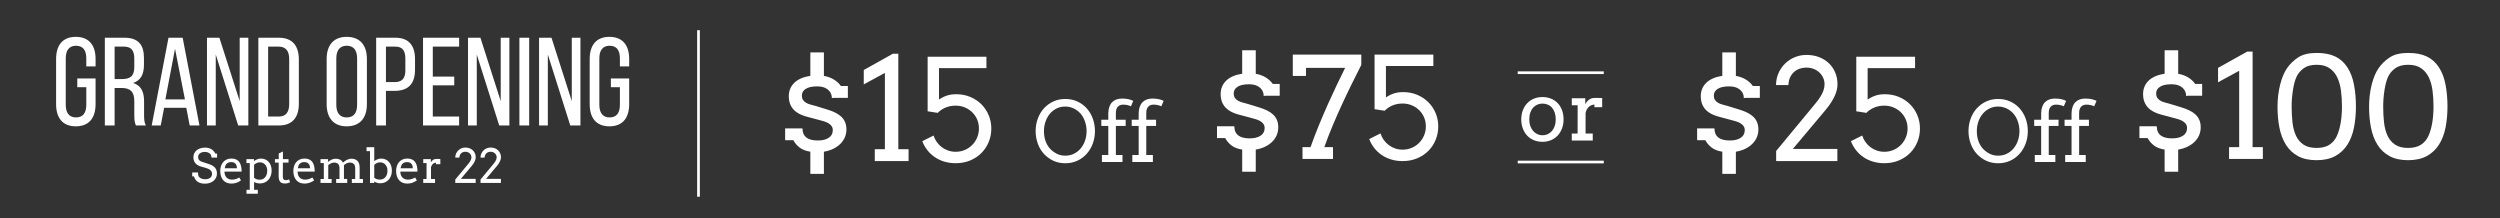 <?xml version="1.0" encoding="utf-8"?>
<!-- Generator: Adobe Illustrator 16.0.0, SVG Export Plug-In . SVG Version: 6.00 Build 0)  -->
<!DOCTYPE svg PUBLIC "-//W3C//DTD SVG 1.1//EN" "http://www.w3.org/Graphics/SVG/1.1/DTD/svg11.dtd">
<svg version="1.1" id="Layer_1" xmlns="http://www.w3.org/2000/svg" xmlns:xlink="http://www.w3.org/1999/xlink" x="0px" y="0px"
	 width="927.677px" height="80.976px" viewBox="0 0 927.677 80.976" enable-background="new 0 0 927.677 80.976"
	 xml:space="preserve">
<rect x="0" y="0" width="927.677" height="80.976" fill="#333333" stroke="none"/>
<g>
	<path fill="#FFFFFF" d="M35.466,21.857v2.79h-3.442V21.67c0-2.929-1.163-4.696-3.813-4.696c-2.604,0-3.814,1.768-3.814,4.696
		v17.208c0,2.93,1.209,4.697,3.814,4.697c2.65,0,3.813-1.767,3.813-4.697v-6.511h-3.349v-3.256h6.791v9.581
		c0,4.929-2.326,8.185-7.348,8.185c-4.977,0-7.302-3.256-7.302-8.185V21.857c0-4.93,2.326-8.185,7.302-8.185
		C33.141,13.672,35.466,16.927,35.466,21.857z"/>
	<path fill="#FFFFFF" d="M46.161,13.998c5.116,0,7.255,2.604,7.255,7.441v2.651c0,3.581-1.255,5.813-4.047,6.696
		c2.977,0.883,4.093,3.302,4.093,6.79v5.068c0,1.441,0.046,2.791,0.651,3.908h-3.674c-0.418-0.931-0.604-1.768-0.604-3.953v-5.116
		c0-3.674-1.721-4.837-4.744-4.837h-2.559v13.907h-3.627V13.998H46.161z M45.229,29.345c2.884,0,4.605-0.93,4.605-4.465v-3.115
		c0-2.93-1.07-4.465-3.767-4.465h-3.535v12.045H45.229z"/>
	<path fill="#FFFFFF" d="M60.902,39.995l-1.256,6.558h-3.349l6.232-32.555h5.255l6.232,32.555h-3.628l-1.255-6.558H60.902z
		 M61.366,36.879h7.256L64.947,18.09L61.366,36.879z"/>
	<path fill="#FFFFFF" d="M80.06,46.553h-3.255V13.998h4.604l7.534,23.532V13.998h3.209v32.555h-3.767L80.06,20.23V46.553z"/>
	<path fill="#FFFFFF" d="M103.498,13.998c5.069,0,7.395,3.069,7.395,8.092v16.417c0,4.976-2.325,8.046-7.395,8.046h-7.627V13.998
		H103.498z M103.452,43.25c2.603,0,3.86-1.628,3.86-4.604V21.903c0-2.977-1.257-4.604-3.906-4.604h-3.908V43.25H103.452z"/>
	<path fill="#FFFFFF" d="M121.213,21.857c0-4.976,2.465-8.185,7.441-8.185c5.023,0,7.488,3.208,7.488,8.185v16.835
		c0,4.929-2.465,8.185-7.488,8.185c-4.976,0-7.441-3.256-7.441-8.185V21.857z M124.794,38.878c0,2.977,1.256,4.697,3.86,4.697
		c2.651,0,3.86-1.721,3.86-4.697V21.67c0-2.929-1.209-4.696-3.86-4.696c-2.604,0-3.86,1.768-3.86,4.696V38.878z"/>
	<path fill="#FFFFFF" d="M146.697,13.998c5.115,0,7.302,3.022,7.302,7.952v3.907c0,5.163-2.418,7.86-7.581,7.86h-3.209v12.836
		h-3.627V13.998H146.697z M146.418,30.461c2.697,0,4-1.255,4-4.372v-4.325c0-2.977-1.07-4.465-3.721-4.465h-3.488v13.162H146.418z"
		/>
	<path fill="#FFFFFF" d="M168.553,28.415v3.255H160.6V43.25h9.767v3.303h-13.394V13.998h13.394v3.301H160.6v11.115H168.553z"/>
	<path fill="#FFFFFF" d="M176.922,46.553h-3.256V13.998h4.604l7.534,23.532V13.998h3.208v32.555h-3.767l-8.324-26.323V46.553z"/>
	<path fill="#FFFFFF" d="M196.361,13.998v32.555h-3.627V13.998H196.361z"/>
	<path fill="#FFFFFF" d="M203.289,46.553h-3.255V13.998h4.605l7.533,23.532V13.998h3.209v32.555h-3.768l-8.325-26.323V46.553z"/>
	<path fill="#FFFFFF" d="M233.47,21.857v2.79h-3.442V21.67c0-2.929-1.162-4.696-3.813-4.696c-2.604,0-3.814,1.768-3.814,4.696
		v17.208c0,2.93,1.209,4.697,3.814,4.697c2.651,0,3.813-1.767,3.813-4.697v-6.511h-3.348v-3.256h6.79v9.581
		c0,4.929-2.326,8.185-7.348,8.185c-4.977,0-7.301-3.256-7.301-8.185V21.857c0-4.93,2.325-8.185,7.301-8.185
		C231.144,13.672,233.47,16.927,233.47,21.857z"/>
</g>
<g>
	<path fill="#FFFFFF" d="M78.2,57.351c-0.181-0.25-0.382-0.441-0.6-0.575c-0.219-0.132-0.46-0.234-0.721-0.308
		c-0.261-0.068-0.522-0.105-0.783-0.105c-0.432,0-0.808,0.05-1.132,0.149c-0.323,0.1-0.592,0.233-0.804,0.403
		c-0.213,0.171-0.375,0.371-0.482,0.599c-0.108,0.227-0.161,0.465-0.161,0.714c0,0.375,0.066,0.676,0.201,0.907
		c0.132,0.229,0.301,0.414,0.505,0.552c0.204,0.141,0.431,0.251,0.677,0.328c0.248,0.082,0.484,0.161,0.711,0.238l1.72,0.564
		c0.517,0.164,0.973,0.351,1.366,0.561c0.396,0.211,0.725,0.458,0.993,0.744c0.265,0.288,0.469,0.618,0.608,0.991
		c0.14,0.375,0.21,0.812,0.21,1.305c0,0.533-0.11,1.028-0.33,1.481c-0.217,0.454-0.522,0.849-0.916,1.185
		c-0.39,0.335-0.857,0.596-1.4,0.787c-0.541,0.189-1.135,0.283-1.782,0.283c-0.666,0-1.234-0.073-1.703-0.226
		c-0.473-0.148-0.869-0.351-1.188-0.603c-0.321-0.253-0.579-0.541-0.772-0.865c-0.193-0.323-0.342-0.656-0.45-0.997H71.32V64h2.146
		c0,0.632,0.066,1.076,0.201,1.337c0.132,0.262,0.318,0.479,0.557,0.65c0.238,0.176,0.522,0.306,0.851,0.393
		c0.33,0.089,0.692,0.133,1.09,0.133c0.385,0,0.734-0.045,1.044-0.137c0.309-0.09,0.574-0.223,0.791-0.395
		c0.219-0.175,0.386-0.385,0.503-0.631c0.116-0.248,0.174-0.526,0.174-0.84c0-0.345-0.072-0.64-0.217-0.88
		c-0.144-0.243-0.332-0.448-0.558-0.619c-0.227-0.17-0.475-0.309-0.744-0.416c-0.271-0.107-0.53-0.2-0.779-0.28l-1.864-0.529
		c-0.409-0.123-0.784-0.282-1.121-0.478c-0.338-0.19-0.628-0.428-0.869-0.706c-0.242-0.277-0.428-0.603-0.558-0.974
		c-0.131-0.373-0.197-0.802-0.197-1.291c0-0.493,0.097-0.955,0.292-1.389c0.191-0.43,0.477-0.809,0.851-1.132
		c0.375-0.323,0.833-0.576,1.374-0.762c0.543-0.185,1.162-0.277,1.862-0.277c0.458,0,0.884,0.056,1.271,0.162
		c0.39,0.108,0.742,0.261,1.056,0.456c0.316,0.196,0.594,0.431,0.834,0.707c0.242,0.274,0.444,0.577,0.609,0.906h0.637v1.465h-2.085
		C78.473,57.975,78.382,57.6,78.2,57.351z"/>
	<path fill="#FFFFFF" d="M83.292,63.669c0,0.249,0.02,0.479,0.055,0.685c0.038,0.208,0.089,0.404,0.157,0.593
		c0.21,0.567,0.547,0.995,1.011,1.28c0.461,0.287,0.986,0.429,1.57,0.429c0.459,0,0.906-0.062,1.341-0.19
		c0.434-0.126,0.889-0.327,1.366-0.599l0.638,1.081c-0.579,0.397-1.16,0.693-1.745,0.887c-0.584,0.19-1.192,0.287-1.822,0.287
		c-0.595,0-1.148-0.1-1.656-0.297c-0.509-0.198-0.946-0.494-1.311-0.887c-0.367-0.391-0.652-0.88-0.86-1.464
		c-0.207-0.584-0.311-1.266-0.311-2.043c0-0.631,0.087-1.225,0.265-1.785c0.174-0.558,0.437-1.046,0.787-1.464
		c0.349-0.417,0.782-0.748,1.298-0.991c0.517-0.244,1.119-0.367,1.806-0.367c0.664,0,1.218,0.102,1.665,0.302
		c0.444,0.203,0.808,0.469,1.09,0.801c0.28,0.334,0.494,0.711,0.637,1.137c0.146,0.427,0.247,0.859,0.303,1.303
		c0.029,0.217,0.048,0.435,0.055,0.655c0.01,0.222,0.013,0.438,0.013,0.648H83.292z M85.771,60.15c-0.371,0-0.692,0.054-0.966,0.159
		c-0.276,0.104-0.511,0.256-0.703,0.45c-0.195,0.196-0.348,0.438-0.465,0.72c-0.115,0.285-0.203,0.604-0.26,0.953h4.574
		c-0.025-0.327-0.076-0.632-0.159-0.91c-0.082-0.277-0.208-0.52-0.378-0.724c-0.17-0.206-0.39-0.362-0.654-0.478
		C86.49,60.209,86.161,60.15,85.771,60.15z"/>
	<path fill="#FFFFFF" d="M91.449,59.054h2.808v0.732c0.375-0.29,0.783-0.521,1.227-0.691c0.442-0.17,0.9-0.253,1.372-0.253
		c0.579,0,1.109,0.107,1.591,0.321c0.482,0.218,0.898,0.52,1.249,0.912c0.348,0.393,0.619,0.861,0.813,1.41
		c0.191,0.547,0.288,1.152,0.288,1.817c0,0.711-0.108,1.357-0.322,1.941c-0.217,0.585-0.516,1.084-0.898,1.503
		c-0.384,0.416-0.838,0.742-1.368,0.974c-0.526,0.233-1.105,0.352-1.737,0.352c-0.448,0-0.845-0.048-1.196-0.144
		c-0.348-0.091-0.683-0.213-0.999-0.36v2.854h1.378v1.464h-4.189v-1.464h1.21v-9.904h-1.226V59.054z M96.437,60.238
		c-0.409,0-0.8,0.081-1.179,0.246c-0.377,0.164-0.706,0.392-0.982,0.682v4.775c0.186,0.194,0.455,0.367,0.804,0.52
		c0.349,0.153,0.784,0.229,1.308,0.229c0.361,0,0.711-0.07,1.046-0.212c0.335-0.143,0.63-0.354,0.886-0.634
		c0.255-0.282,0.459-0.628,0.613-1.043c0.153-0.415,0.229-0.895,0.229-1.44c0-0.499-0.072-0.942-0.215-1.328
		c-0.146-0.385-0.341-0.711-0.588-0.978c-0.247-0.268-0.536-0.472-0.865-0.609C97.164,60.306,96.812,60.238,96.437,60.238z"/>
	<path fill="#FFFFFF" d="M104.988,59.054h2.07v1.286h-2.087l-0.024,5.09c0,0.349,0.038,0.628,0.117,0.845
		c0.08,0.216,0.208,0.365,0.384,0.446c0.176,0.083,0.375,0.124,0.596,0.124c0.239,0,0.449-0.022,0.63-0.063
		c0.181-0.044,0.38-0.115,0.596-0.217l0.367,1.063c-0.272,0.144-0.56,0.255-0.861,0.336c-0.301,0.083-0.656,0.123-1.065,0.123
		c-0.386,0-0.721-0.045-1.009-0.141c-0.285-0.093-0.527-0.249-0.722-0.473c-0.197-0.219-0.342-0.516-0.439-0.89
		c-0.097-0.371-0.146-0.835-0.146-1.393l0.026-4.852h-1.404v-1.286h1.421v-2.112l1.55-0.731V59.054z"/>
	<path fill="#FFFFFF" d="M110.42,63.669c0,0.249,0.019,0.479,0.055,0.685c0.038,0.208,0.088,0.404,0.157,0.593
		c0.21,0.567,0.547,0.995,1.01,1.28c0.462,0.287,0.986,0.429,1.57,0.429c0.46,0,0.907-0.062,1.342-0.19
		c0.433-0.126,0.889-0.327,1.366-0.599l0.638,1.081c-0.579,0.397-1.16,0.693-1.745,0.887c-0.584,0.19-1.192,0.287-1.822,0.287
		c-0.596,0-1.148-0.1-1.656-0.297c-0.509-0.198-0.946-0.494-1.311-0.887c-0.367-0.391-0.653-0.88-0.861-1.464
		c-0.207-0.584-0.311-1.266-0.311-2.043c0-0.631,0.087-1.225,0.265-1.785c0.174-0.558,0.437-1.046,0.787-1.464
		c0.348-0.417,0.782-0.748,1.298-0.991c0.517-0.244,1.118-0.367,1.805-0.367c0.664,0,1.219,0.102,1.665,0.302
		c0.445,0.203,0.808,0.469,1.09,0.801c0.28,0.334,0.494,0.711,0.638,1.137c0.146,0.427,0.246,0.859,0.303,1.303
		c0.028,0.217,0.048,0.435,0.055,0.655c0.009,0.222,0.014,0.438,0.014,0.648H110.42z M112.899,60.15
		c-0.371,0-0.692,0.054-0.967,0.159c-0.276,0.104-0.511,0.256-0.702,0.45c-0.195,0.196-0.348,0.438-0.465,0.72
		c-0.115,0.285-0.203,0.604-0.259,0.953h4.573c-0.024-0.327-0.075-0.632-0.159-0.91c-0.081-0.277-0.208-0.52-0.378-0.724
		c-0.17-0.206-0.39-0.362-0.655-0.478C113.618,60.209,113.289,60.15,112.899,60.15z"/>
	<path fill="#FFFFFF" d="M118.928,59.054h2.81v1.029h0.018c0.192-0.163,0.396-0.318,0.609-0.464
		c0.212-0.145,0.435-0.271,0.668-0.379c0.232-0.107,0.474-0.192,0.728-0.254c0.252-0.064,0.515-0.096,0.787-0.096
		c0.636,0,1.185,0.119,1.643,0.354c0.461,0.237,0.815,0.604,1.065,1.104c0.215-0.193,0.442-0.379,0.681-0.559
		c0.238-0.178,0.486-0.333,0.745-0.463c0.258-0.131,0.528-0.234,0.812-0.313c0.284-0.08,0.579-0.122,0.886-0.122
		c0.477,0,0.907,0.066,1.287,0.197c0.38,0.13,0.704,0.329,0.97,0.595c0.267,0.268,0.469,0.609,0.61,1.026
		c0.138,0.418,0.208,0.91,0.208,1.479v4.223h1.226v1.465h-4.121V66.41h1.244v-4.026c0-0.676-0.17-1.188-0.511-1.539
		c-0.341-0.347-0.833-0.523-1.472-0.523c-0.382,0-0.771,0.093-1.167,0.271c-0.397,0.185-0.738,0.414-1.022,0.692v5.125h1.217v1.465
		h-4.112V66.41h1.243v-4.026c0-0.676-0.172-1.188-0.515-1.539c-0.344-0.347-0.836-0.523-1.478-0.523
		c-0.369,0-0.74,0.089-1.114,0.266c-0.375,0.175-0.731,0.395-1.065,0.654v5.169h1.243v1.465h-4.121V66.41h1.226v-5.893h-1.226
		V59.054z"/>
	<path fill="#FFFFFF" d="M136.014,54.626h2.861v5.16c0.375-0.29,0.783-0.521,1.227-0.691c0.442-0.17,0.9-0.253,1.372-0.253
		c0.579,0,1.109,0.107,1.591,0.321c0.482,0.218,0.898,0.52,1.249,0.912c0.348,0.393,0.619,0.861,0.813,1.41
		c0.191,0.547,0.288,1.152,0.288,1.817c0,0.711-0.108,1.352-0.322,1.929c-0.217,0.575-0.516,1.07-0.898,1.485
		c-0.384,0.415-0.838,0.734-1.368,0.958c-0.526,0.225-1.105,0.336-1.737,0.336c-0.437,0-0.846-0.064-1.23-0.19
		c-0.382-0.129-0.711-0.294-0.984-0.498v0.553h-1.582V56.091h-1.279V54.626z M141.055,60.238c-0.415,0-0.812,0.083-1.192,0.253
		c-0.38,0.171-0.709,0.401-0.988,0.69v4.744c0.182,0.186,0.449,0.353,0.802,0.498c0.35,0.143,0.792,0.217,1.329,0.217
		c0.361,0,0.711-0.067,1.046-0.204c0.335-0.136,0.63-0.343,0.886-0.618c0.255-0.274,0.459-0.618,0.613-1.025
		c0.153-0.408,0.229-0.886,0.229-1.432c0-0.499-0.072-0.942-0.215-1.328c-0.146-0.385-0.34-0.711-0.588-0.978
		c-0.247-0.268-0.536-0.472-0.865-0.609C141.782,60.306,141.429,60.238,141.055,60.238z"/>
	<path fill="#FFFFFF" d="M148.55,63.669c0,0.249,0.019,0.479,0.055,0.685c0.038,0.208,0.089,0.404,0.157,0.593
		c0.21,0.567,0.546,0.995,1.01,1.28c0.462,0.287,0.986,0.429,1.57,0.429c0.46,0,0.906-0.062,1.342-0.19
		c0.433-0.126,0.89-0.327,1.366-0.599l0.638,1.081c-0.579,0.397-1.16,0.693-1.744,0.887c-0.585,0.19-1.193,0.287-1.823,0.287
		c-0.596,0-1.148-0.1-1.656-0.297c-0.509-0.198-0.946-0.494-1.311-0.887c-0.367-0.391-0.653-0.88-0.861-1.464
		c-0.206-0.584-0.311-1.266-0.311-2.043c0-0.631,0.087-1.225,0.265-1.785c0.174-0.558,0.438-1.046,0.787-1.464
		c0.349-0.417,0.782-0.748,1.298-0.991c0.517-0.244,1.118-0.367,1.805-0.367c0.664,0,1.218,0.102,1.665,0.302
		c0.445,0.203,0.808,0.469,1.09,0.801c0.28,0.334,0.494,0.711,0.638,1.137c0.146,0.427,0.246,0.859,0.303,1.303
		c0.028,0.217,0.047,0.435,0.054,0.655c0.01,0.222,0.013,0.438,0.013,0.648H148.55z M151.028,60.15
		c-0.371,0-0.692,0.054-0.967,0.159c-0.276,0.104-0.511,0.256-0.702,0.45c-0.195,0.196-0.348,0.438-0.465,0.72
		c-0.115,0.285-0.203,0.604-0.259,0.953h4.573c-0.024-0.327-0.076-0.632-0.159-0.91c-0.081-0.277-0.208-0.52-0.378-0.724
		c-0.17-0.206-0.39-0.362-0.655-0.478C151.748,60.209,151.418,60.15,151.028,60.15z"/>
	<path fill="#FFFFFF" d="M163.397,60.919h-1.616v-0.544c-0.189,0-0.38,0.033-0.575,0.105c-0.197,0.069-0.378,0.178-0.549,0.323
		c-0.17,0.144-0.32,0.329-0.448,0.553c-0.127,0.226-0.22,0.49-0.276,0.797v4.257h1.499v1.465h-4.377V66.41h1.219l0.007-5.893h-1.227
		v-1.464h2.82v1.219c0.102-0.183,0.215-0.353,0.344-0.508c0.127-0.157,0.269-0.292,0.426-0.409c0.155-0.116,0.329-0.208,0.519-0.271
		c0.19-0.066,0.395-0.098,0.618-0.098c0.293,0,0.572,0,0.833,0c0.261,0,0.522,0.005,0.783,0.016V60.919z"/>
	<path fill="#FFFFFF" d="M168.942,66.622l4.538-5.482c0.155-0.181,0.314-0.378,0.482-0.588c0.167-0.21,0.323-0.432,0.467-0.663
		c0.146-0.233,0.265-0.477,0.357-0.729c0.095-0.251,0.142-0.514,0.142-0.787c0-0.283-0.059-0.551-0.17-0.8
		c-0.115-0.251-0.271-0.468-0.469-0.657c-0.199-0.186-0.435-0.333-0.711-0.442c-0.274-0.106-0.577-0.161-0.906-0.161
		c-0.295,0-0.575,0.048-0.838,0.141c-0.265,0.094-0.496,0.232-0.694,0.414c-0.199,0.181-0.36,0.406-0.481,0.676
		c-0.123,0.27-0.189,0.58-0.2,0.933h-1.533c0.006-0.539,0.112-1.036,0.316-1.495c0.205-0.456,0.477-0.852,0.821-1.184
		c0.343-0.332,0.742-0.589,1.196-0.774c0.454-0.184,0.931-0.276,1.431-0.276c0.579,0,1.103,0.093,1.574,0.276
		c0.471,0.186,0.874,0.438,1.211,0.762c0.333,0.324,0.594,0.709,0.777,1.151c0.186,0.442,0.278,0.921,0.278,1.438
		c0,0.204-0.024,0.422-0.074,0.651c-0.047,0.23-0.13,0.477-0.246,0.741c-0.117,0.263-0.271,0.548-0.46,0.849
		c-0.191,0.301-0.432,0.624-0.719,0.969l-4.028,4.794h5.508v1.499h-7.569V66.622z"/>
	<path fill="#FFFFFF" d="M178.308,66.622l4.537-5.482c0.155-0.181,0.314-0.378,0.483-0.588c0.166-0.21,0.323-0.432,0.467-0.663
		c0.146-0.233,0.265-0.477,0.358-0.729c0.094-0.251,0.142-0.514,0.142-0.787c0-0.283-0.059-0.551-0.17-0.8
		c-0.115-0.251-0.271-0.468-0.469-0.657c-0.199-0.186-0.436-0.333-0.711-0.442c-0.274-0.106-0.577-0.161-0.907-0.161
		c-0.295,0-0.575,0.048-0.838,0.141c-0.265,0.094-0.496,0.232-0.695,0.414c-0.198,0.181-0.359,0.406-0.48,0.676
		c-0.124,0.27-0.189,0.58-0.201,0.933h-1.533c0.006-0.539,0.112-1.036,0.316-1.495c0.204-0.456,0.477-0.852,0.822-1.184
		c0.342-0.332,0.741-0.589,1.195-0.774c0.455-0.184,0.932-0.276,1.431-0.276c0.578,0,1.103,0.093,1.574,0.276
		c0.471,0.186,0.874,0.438,1.21,0.762c0.333,0.324,0.594,0.709,0.778,1.151c0.186,0.442,0.278,0.921,0.278,1.438
		c0,0.204-0.025,0.422-0.074,0.651c-0.048,0.23-0.13,0.477-0.247,0.741c-0.117,0.263-0.27,0.548-0.459,0.849
		c-0.191,0.301-0.432,0.624-0.719,0.969l-4.028,4.794h5.508v1.499h-7.568V66.622z"/>
</g>
<g>
	<path fill="#FFFFFF" d="M300.694,64.52v-8.225c-1.686-0.273-3.019-0.791-3.999-1.56c-0.979-0.764-1.749-1.667-2.311-2.706h-3.04
		v-4.393h6.411v0.279l0.051-0.026c0,1.381,0.477,2.432,1.43,3.156c0.954,0.722,2.368,1.087,4.241,1.087
		c1.703,0,3.053-0.334,4.048-0.998c0.998-0.664,1.496-1.61,1.496-2.836c0-0.629-0.167-1.156-0.498-1.582
		c-0.333-0.427-0.75-0.78-1.252-1.062s-1.06-0.506-1.673-0.676c-0.613-0.171-1.201-0.333-1.763-0.486l-4.496-1.202
		c-0.97-0.253-1.864-0.589-2.682-1.008c-0.818-0.417-1.52-0.933-2.108-1.546c-0.587-0.613-1.042-1.336-1.366-2.17
		s-0.485-1.805-0.485-2.912c0-0.988,0.179-1.903,0.537-2.746c0.358-0.844,0.876-1.587,1.558-2.235
		c0.681-0.646,1.52-1.185,2.516-1.61c0.997-0.426,2.125-0.732,3.385-0.92v-8.71h5.032v8.735c1.448,0.257,2.699,0.715,3.755,1.381
		c1.055,0.662,1.907,1.455,2.554,2.375h2.58v4.394h-5.339l-0.587,0.077v-0.077h-0.051v-0.562c-0.17-1.107-0.723-2-1.66-2.683
		c-0.936-0.68-2.18-1.022-3.729-1.022c-1.856,0-3.27,0.303-4.24,0.908c-0.971,0.604-1.456,1.435-1.456,2.491
		c0,0.715,0.157,1.287,0.472,1.71c0.315,0.428,0.711,0.772,1.188,1.035c0.477,0.265,1,0.47,1.57,0.613
		c0.57,0.146,1.12,0.293,1.647,0.449l4.445,1.353c1.124,0.34,2.133,0.728,3.027,1.161c0.893,0.435,1.647,0.943,2.26,1.519
		c0.613,0.582,1.085,1.257,1.418,2.033c0.332,0.773,0.498,1.682,0.498,2.721c0,1.056-0.2,2.037-0.6,2.949
		c-0.401,0.91-0.966,1.724-1.699,2.439c-0.732,0.716-1.614,1.321-2.643,1.813c-1.032,0.496-2.168,0.845-3.411,1.049v8.225H300.694z"
		/>
	<path fill="#FFFFFF" d="M324.604,55.375h3.754v-28.33l-7.842,4.267v-5.338l10.78-6.028h2.044v35.429h3.806v4.395h-12.542V55.375z"
		/>
	<path fill="#FFFFFF" d="M348.436,36.932c0.954-0.647,1.934-1.138,2.938-1.468c1.005-0.333,2.154-0.498,3.448-0.498
		c1.908,0,3.662,0.34,5.262,1.022c1.601,0.681,2.976,1.601,4.126,2.758c1.148,1.158,2.043,2.508,2.681,4.048
		c0.64,1.542,0.958,3.173,0.958,4.892c0,1.737-0.315,3.384-0.945,4.943c-0.63,1.558-1.524,2.924-2.682,4.101
		c-1.158,1.174-2.551,2.106-4.177,2.797c-1.626,0.689-3.435,1.034-5.428,1.034c-1.516,0-2.929-0.199-4.241-0.601
		c-1.311-0.399-2.495-0.961-3.551-1.686c-1.055-0.724-1.972-1.588-2.746-2.594c-0.775-1.004-1.393-2.102-1.852-3.295l4.189-2.093
		c0.272,0.867,0.673,1.673,1.201,2.412c0.527,0.742,1.149,1.379,1.864,1.917c0.716,0.535,1.507,0.953,2.376,1.251
		c0.868,0.298,1.788,0.448,2.759,0.448c1.226,0,2.362-0.227,3.411-0.678c1.046-0.451,1.958-1.069,2.732-1.853
		c0.775-0.782,1.384-1.698,1.828-2.745c0.442-1.048,0.664-2.167,0.664-3.36c0-1.207-0.221-2.328-0.664-3.359
		c-0.443-1.029-1.056-1.924-1.839-2.681c-0.784-0.759-1.699-1.355-2.747-1.788c-1.046-0.436-2.175-0.653-3.384-0.653
		c-1.363,0-2.618,0.244-3.769,0.728c-1.148,0.486-2.107,1.138-2.873,1.955l-3.755-0.586V21.043h21.814v4.24h-17.6V36.932z"/>
</g>
<g>
	<path fill="#FFFFFF" d="M395.299,60.579c-1.585,0-3.033-0.296-4.344-0.886c-1.313-0.591-2.483-1.431-3.512-2.521
		s-1.812-2.382-2.346-3.876c-0.536-1.492-0.803-3.042-0.803-4.646c0-1.655,0.27-3.21,0.81-4.662
		c0.539-1.453,1.296-2.718,2.271-3.792c0.974-1.075,2.135-1.922,3.481-2.543c1.348-0.621,2.828-0.931,4.443-0.931
		c1.625,0,3.113,0.31,4.465,0.931c1.352,0.621,2.513,1.468,3.482,2.543c0.969,1.075,1.72,2.339,2.255,3.792
		c0.535,1.452,0.802,3.007,0.802,4.662c0,1.656-0.271,3.208-0.81,4.654c-0.54,1.447-1.297,2.712-2.271,3.792
		c-0.974,1.081-2.134,1.931-3.481,2.551C398.395,60.269,396.913,60.579,395.299,60.579z M395.299,57.763
		c1.201,0,2.288-0.248,3.262-0.742c0.974-0.492,1.803-1.158,2.491-1.99c0.686-0.832,1.215-1.799,1.589-2.897
		c0.372-1.101,0.56-2.263,0.56-3.482c0-1.251-0.204-2.46-0.613-3.626c-0.409-1.165-0.979-2.15-1.71-2.959
		c-0.732-0.808-1.582-1.43-2.551-1.87c-0.968-0.438-1.978-0.659-3.027-0.659c-1.202,0-2.292,0.248-3.27,0.742
		c-0.979,0.494-1.812,1.158-2.498,1.99c-0.687,0.832-1.216,1.801-1.589,2.906c-0.374,1.105-0.56,2.263-0.56,3.475
		c0,1.413,0.206,2.671,0.621,3.776c0.414,1.105,0.961,2.023,1.642,2.755c0.682,0.732,1.493,1.347,2.438,1.839
		C393.025,57.515,394.097,57.763,395.299,57.763z"/>
	<path fill="#FFFFFF" d="M414.069,44.441h3.633v2.286h-3.633v10.793h2.453v2.604h-7.629v-2.604h2.362V46.728h-2.589v-2.286h2.589
		V41.99c0.02-0.909,0.151-1.702,0.394-2.377c0.242-0.675,0.584-1.241,1.029-1.695c0.444-0.455,0.979-0.793,1.604-1.014
		c0.625-0.222,1.322-0.333,2.089-0.333c0.535,0,1.014,0.024,1.438,0.076c0.424,0.052,0.802,0.119,1.135,0.205
		c0.333,0.085,0.628,0.18,0.886,0.28c0.257,0.1,0.486,0.202,0.688,0.302l-0.863,2.014c-0.323-0.172-0.745-0.318-1.264-0.439
		c-0.52-0.121-1.062-0.182-1.627-0.182c-0.838,0-1.497,0.26-1.975,0.78c-0.48,0.52-0.72,1.285-0.72,2.293V44.441z"/>
	<path fill="#FFFFFF" d="M425.347,44.441h3.633v2.286h-3.633v10.793h2.452v2.604h-7.629v-2.604h2.361V46.728h-2.588v-2.286h2.588
		V41.99c0.02-0.909,0.151-1.702,0.394-2.377c0.243-0.675,0.584-1.241,1.03-1.695c0.443-0.455,0.978-0.793,1.604-1.014
		c0.625-0.222,1.322-0.333,2.089-0.333c0.535,0,1.014,0.024,1.438,0.076c0.424,0.052,0.803,0.119,1.135,0.205
		c0.333,0.085,0.628,0.18,0.886,0.28c0.257,0.1,0.486,0.202,0.688,0.302l-0.863,2.014c-0.323-0.172-0.745-0.318-1.264-0.439
		c-0.52-0.121-1.062-0.182-1.627-0.182c-0.838,0-1.497,0.26-1.975,0.78c-0.48,0.52-0.719,1.285-0.719,2.293V44.441z"/>
</g>
<g>
	<g>
		<path fill="#FFFFFF" d="M460.943,63.735v-8.228c-1.686-0.273-3.019-0.791-3.999-1.558c-0.978-0.767-1.75-1.669-2.31-2.708h-3.041
			V46.85h6.412v0.279l0.049-0.025c0,1.38,0.477,2.432,1.431,3.155c0.953,0.725,2.366,1.087,4.241,1.087
			c1.702,0,3.053-0.334,4.048-0.997c0.997-0.665,1.495-1.609,1.495-2.836c0-0.63-0.167-1.157-0.498-1.583
			c-0.333-0.427-0.75-0.78-1.252-1.061c-0.501-0.279-1.06-0.507-1.673-0.677c-0.613-0.171-1.2-0.333-1.764-0.485l-4.496-1.2
			c-0.968-0.256-1.863-0.593-2.681-1.01c-0.817-0.417-1.519-0.932-2.107-1.545c-0.587-0.614-1.043-1.337-1.366-2.171
			c-0.324-0.834-0.486-1.805-0.486-2.913c0-0.987,0.179-1.903,0.537-2.746c0.357-0.843,0.876-1.588,1.559-2.235
			c0.679-0.647,1.519-1.183,2.515-1.609c0.997-0.425,2.125-0.732,3.385-0.919v-8.711h5.033v8.737
			c1.446,0.255,2.699,0.715,3.754,1.379c1.056,0.664,1.908,1.456,2.554,2.375h2.581v4.394h-5.339l-0.586,0.076v-0.076h-0.053v-0.562
			c-0.17-1.107-0.723-2.002-1.66-2.683c-0.937-0.681-2.18-1.021-3.729-1.021c-1.856,0-3.27,0.303-4.24,0.908
			c-0.971,0.604-1.455,1.434-1.455,2.49c0,0.715,0.157,1.286,0.471,1.711c0.316,0.426,0.711,0.771,1.188,1.034
			c0.477,0.265,1.001,0.469,1.571,0.613c0.571,0.146,1.121,0.294,1.648,0.448l4.445,1.354c1.124,0.34,2.132,0.728,3.027,1.162
			c0.893,0.435,1.648,0.941,2.261,1.521c0.613,0.579,1.085,1.256,1.417,2.03c0.332,0.775,0.499,1.682,0.499,2.721
			c0,1.056-0.202,2.039-0.601,2.952c-0.401,0.91-0.967,1.721-1.699,2.437s-1.614,1.321-2.644,1.814
			c-1.031,0.494-2.168,0.843-3.41,1.047v8.228H460.943z"/>
		<path fill="#FFFFFF" d="M483.319,54.588h2.989c0.92-2.622,1.934-5.283,3.039-7.981c1.108-2.697,2.232-5.326,3.372-7.881
			c1.143-2.554,2.266-4.985,3.371-7.293c1.109-2.306,2.123-4.389,3.043-6.245h-14.509v2.989h-4.904v-7.919h25.415v3.832
			c-1.123,2.214-2.302,4.561-3.527,7.037c-1.226,2.479-2.437,5.02-3.64,7.626c-1.201,2.605-2.361,5.244-3.486,7.918
			c-1.124,2.673-2.146,5.314-3.065,7.918h3.222v4.394h-11.319V54.588z"/>
		<path fill="#FFFFFF" d="M514.279,36.146c0.953-0.647,1.934-1.137,2.937-1.468c1.006-0.333,2.153-0.499,3.448-0.499
			c1.906,0,3.662,0.34,5.263,1.022c1.601,0.681,2.975,1.601,4.125,2.758c1.15,1.158,2.044,2.509,2.684,4.05
			c0.639,1.54,0.957,3.171,0.957,4.891c0,1.737-0.314,3.386-0.946,4.945c-0.628,1.555-1.525,2.924-2.683,4.098
			c-1.157,1.175-2.547,2.108-4.175,2.797c-1.627,0.689-3.437,1.035-5.431,1.035c-1.513,0-2.929-0.2-4.237-0.601
			c-1.313-0.4-2.494-0.961-3.55-1.687c-1.057-0.724-1.972-1.586-2.749-2.594c-0.774-1.001-1.391-2.102-1.85-3.294l4.188-2.094
			c0.273,0.868,0.671,1.673,1.201,2.415c0.525,0.74,1.15,1.376,1.865,1.914c0.715,0.537,1.506,0.953,2.372,1.253
			c0.871,0.299,1.79,0.446,2.759,0.446c1.228,0,2.365-0.226,3.414-0.678c1.045-0.45,1.957-1.067,2.732-1.851
			c0.776-0.783,1.382-1.699,1.824-2.747s0.665-2.167,0.665-3.359c0-1.208-0.223-2.329-0.665-3.357
			c-0.442-1.03-1.056-1.925-1.839-2.683c-0.783-0.758-1.696-1.354-2.745-1.788c-1.048-0.435-2.176-0.652-3.387-0.652
			c-1.362,0-2.614,0.243-3.765,0.728c-1.151,0.486-2.108,1.137-2.877,1.955l-3.754-0.588V20.257h21.816v4.241h-17.6V36.146z"/>
	</g>
</g>
<g>
	<path fill="#FFFFFF" d="M639.104,64.52v-8.225c-1.686-0.273-3.019-0.791-3.998-1.56c-0.98-0.764-1.749-1.667-2.313-2.706h-3.039
		v-4.393h6.41v0.279l0.054-0.026c0,1.381,0.477,2.432,1.431,3.156c0.954,0.722,2.365,1.087,4.237,1.087
		c1.704,0,3.055-0.334,4.05-0.998c0.998-0.664,1.495-1.61,1.495-2.836c0-0.629-0.166-1.156-0.497-1.582
		c-0.334-0.427-0.752-0.78-1.254-1.062c-0.501-0.281-1.059-0.506-1.672-0.676c-0.613-0.171-1.202-0.333-1.762-0.486l-4.496-1.202
		c-0.972-0.253-1.865-0.589-2.683-1.008c-0.817-0.417-1.521-0.933-2.108-1.546c-0.586-0.613-1.042-1.336-1.366-2.17
		c-0.323-0.834-0.483-1.805-0.483-2.912c0-0.988,0.177-1.903,0.535-2.746c0.357-0.844,0.876-1.587,1.557-2.235
		c0.682-0.646,1.521-1.185,2.517-1.61c0.998-0.426,2.125-0.732,3.386-0.92v-8.71h5.031v8.735c1.45,0.257,2.699,0.715,3.756,1.381
		c1.056,0.662,1.908,1.455,2.555,2.375h2.578v4.394h-5.337l-0.589,0.077v-0.077h-0.049v-0.562c-0.171-1.107-0.725-2-1.662-2.683
		c-0.937-0.68-2.18-1.022-3.729-1.022c-1.856,0-3.271,0.303-4.24,0.908c-0.972,0.604-1.458,1.435-1.458,2.491
		c0,0.715,0.159,1.287,0.474,1.71c0.313,0.428,0.711,0.772,1.188,1.035c0.477,0.265,0.999,0.47,1.57,0.613
		c0.571,0.146,1.119,0.293,1.648,0.449l4.444,1.353c1.124,0.34,2.132,0.728,3.027,1.161c0.894,0.435,1.646,0.943,2.26,1.519
		c0.612,0.582,1.085,1.257,1.419,2.033c0.331,0.773,0.497,1.682,0.497,2.721c0,1.056-0.2,2.037-0.599,2.949
		c-0.401,0.91-0.968,1.724-1.7,2.439c-0.731,0.716-1.614,1.321-2.644,1.813c-1.031,0.496-2.167,0.845-3.411,1.049v8.225H639.104z"/>
	<path fill="#FFFFFF" d="M659.08,56.015l13.616-16.451c0.458-0.545,0.938-1.133,1.441-1.763c0.503-0.63,0.971-1.294,1.406-1.993
		c0.433-0.698,0.791-1.426,1.073-2.183c0.279-0.759,0.42-1.546,0.42-2.363c0-0.852-0.171-1.652-0.512-2.402
		c-0.341-0.749-0.807-1.405-1.403-1.966c-0.597-0.563-1.308-1.004-2.132-1.328c-0.827-0.323-1.733-0.486-2.722-0.486
		c-0.886,0-1.725,0.141-2.517,0.422c-0.791,0.28-1.485,0.694-2.082,1.238c-0.596,0.546-1.076,1.222-1.442,2.032
		c-0.367,0.808-0.566,1.741-0.601,2.796h-4.599c0.018-1.618,0.332-3.113,0.945-4.482c0.612-1.373,1.434-2.555,2.465-3.552
		c1.032-0.995,2.228-1.771,3.59-2.323c1.361-0.555,2.793-0.831,4.292-0.831c1.737,0,3.312,0.276,4.727,0.831
		c1.411,0.552,2.622,1.315,3.625,2.286c1.006,0.971,1.784,2.12,2.339,3.447c0.553,1.329,0.828,2.769,0.828,4.318
		c0,0.613-0.071,1.264-0.216,1.955c-0.146,0.688-0.394,1.431-0.741,2.222c-0.348,0.792-0.811,1.641-1.379,2.541
		c-0.57,0.904-1.289,1.875-2.16,2.914l-12.081,14.381h16.528v4.496h-22.71V56.015z"/>
	<path fill="#FFFFFF" d="M693.029,36.932c0.954-0.647,1.933-1.138,2.937-1.468c1.005-0.333,2.153-0.498,3.448-0.498
		c1.907,0,3.662,0.34,5.264,1.022c1.602,0.681,2.975,1.601,4.125,2.758c1.148,1.158,2.044,2.508,2.682,4.048
		c0.639,1.542,0.959,3.173,0.959,4.892c0,1.737-0.316,3.384-0.945,4.943c-0.631,1.558-1.525,2.924-2.684,4.101
		c-1.158,1.174-2.551,2.106-4.177,2.797c-1.625,0.689-3.434,1.034-5.428,1.034c-1.515,0-2.93-0.199-4.239-0.601
		c-1.313-0.399-2.495-0.961-3.551-1.686c-1.057-0.724-1.972-1.588-2.746-2.594c-0.776-1.004-1.393-2.102-1.853-3.295l4.188-2.093
		c0.273,0.867,0.672,1.673,1.202,2.412c0.526,0.742,1.148,1.379,1.864,1.917c0.715,0.535,1.509,0.953,2.375,1.251
		c0.87,0.298,1.79,0.448,2.759,0.448c1.226,0,2.362-0.227,3.411-0.678c1.047-0.451,1.958-1.069,2.732-1.853
		c0.773-0.782,1.383-1.698,1.825-2.745c0.443-1.048,0.667-2.167,0.667-3.36c0-1.207-0.224-2.328-0.667-3.359
		c-0.442-1.029-1.056-1.924-1.839-2.681c-0.783-0.759-1.697-1.355-2.745-1.788c-1.046-0.436-2.174-0.653-3.385-0.653
		c-1.362,0-2.617,0.244-3.768,0.728c-1.148,0.486-2.106,1.138-2.874,1.955l-3.754-0.586V21.043h21.813v4.24h-17.599V36.932z"/>
</g>
<g>
	<path fill="#FFFFFF" d="M741.46,60.579c-1.584,0-3.033-0.296-4.344-0.886c-1.313-0.591-2.483-1.431-3.514-2.521
		c-1.027-1.09-1.81-2.382-2.345-3.876c-0.535-1.492-0.804-3.042-0.804-4.646c0-1.655,0.272-3.21,0.812-4.662
		c0.538-1.453,1.296-2.718,2.27-3.792c0.975-1.075,2.135-1.922,3.481-2.543c1.348-0.621,2.829-0.931,4.443-0.931
		c1.626,0,3.112,0.31,4.465,0.931c1.354,0.621,2.514,1.468,3.482,2.543s1.721,2.339,2.256,3.792
		c0.535,1.452,0.802,3.007,0.802,4.662c0,1.656-0.271,3.208-0.81,4.654c-0.539,1.447-1.296,2.712-2.271,3.792
		c-0.975,1.081-2.135,1.931-3.482,2.551C744.555,60.269,743.073,60.579,741.46,60.579z M741.46,57.763
		c1.201,0,2.288-0.248,3.262-0.742c0.975-0.492,1.804-1.158,2.49-1.99c0.688-0.832,1.217-1.799,1.59-2.897
		c0.373-1.101,0.56-2.263,0.56-3.482c0-1.251-0.204-2.46-0.612-3.626c-0.409-1.165-0.978-2.15-1.711-2.959
		c-0.732-0.808-1.582-1.43-2.551-1.87c-0.969-0.438-1.977-0.659-3.027-0.659c-1.201,0-2.291,0.248-3.27,0.742
		c-0.978,0.494-1.812,1.158-2.498,1.99c-0.686,0.832-1.216,1.801-1.59,2.906c-0.372,1.105-0.559,2.263-0.559,3.475
		c0,1.413,0.205,2.671,0.619,3.776c0.415,1.105,0.963,2.023,1.644,2.755c0.681,0.732,1.492,1.347,2.437,1.839
		C739.188,57.515,740.259,57.763,741.46,57.763z"/>
	<path fill="#FFFFFF" d="M760.231,44.441h3.632v2.286h-3.632v10.793h2.451v2.604h-7.629v-2.604h2.361V46.728h-2.589v-2.286h2.589
		V41.99c0.021-0.909,0.151-1.702,0.394-2.377c0.243-0.675,0.585-1.241,1.03-1.695c0.443-0.455,0.978-0.793,1.603-1.014
		c0.627-0.222,1.324-0.333,2.09-0.333c0.536,0,1.014,0.024,1.438,0.076c0.424,0.052,0.803,0.119,1.135,0.205
		c0.333,0.085,0.629,0.18,0.886,0.28c0.257,0.1,0.486,0.202,0.688,0.302l-0.862,2.014c-0.323-0.172-0.743-0.318-1.265-0.439
		c-0.521-0.121-1.061-0.182-1.627-0.182c-0.839,0-1.497,0.26-1.976,0.78s-0.718,1.285-0.718,2.293V44.441z"/>
	<path fill="#FFFFFF" d="M771.508,44.441h3.634v2.286h-3.634v10.793h2.453v2.604h-7.63v-2.604h2.361V46.728h-2.588v-2.286h2.588
		V41.99c0.021-0.909,0.152-1.702,0.393-2.377c0.243-0.675,0.586-1.241,1.03-1.695c0.445-0.455,0.978-0.793,1.604-1.014
		c0.627-0.222,1.322-0.333,2.09-0.333c0.535,0,1.014,0.024,1.438,0.076c0.424,0.052,0.802,0.119,1.136,0.205
		c0.333,0.085,0.628,0.18,0.886,0.28c0.257,0.1,0.485,0.202,0.688,0.302l-0.864,2.014c-0.323-0.172-0.743-0.318-1.263-0.439
		c-0.521-0.121-1.062-0.182-1.627-0.182c-0.839,0-1.497,0.26-1.976,0.78c-0.48,0.52-0.72,1.285-0.72,2.293V44.441z"/>
</g>
<g>
	<g>
		<path fill="#FFFFFF" d="M803.229,63.735v-8.228c-1.686-0.273-3.018-0.791-3.998-1.558c-0.978-0.767-1.751-1.669-2.312-2.708
			h-3.039V46.85h6.412v0.279l0.049-0.025c0,1.38,0.477,2.432,1.431,3.155c0.953,0.725,2.367,1.087,4.242,1.087
			c1.701,0,3.052-0.334,4.048-0.997c0.997-0.665,1.495-1.609,1.495-2.836c0-0.63-0.167-1.157-0.498-1.583
			c-0.333-0.427-0.749-0.78-1.253-1.061c-0.502-0.279-1.06-0.507-1.673-0.677c-0.612-0.171-1.199-0.333-1.763-0.485l-4.496-1.2
			c-0.969-0.256-1.864-0.593-2.682-1.01c-0.816-0.417-1.52-0.932-2.107-1.545c-0.587-0.614-1.043-1.337-1.366-2.171
			s-0.486-1.805-0.486-2.913c0-0.987,0.179-1.903,0.537-2.746c0.357-0.843,0.876-1.588,1.56-2.235
			c0.68-0.647,1.52-1.183,2.515-1.609c0.997-0.425,2.124-0.732,3.385-0.919v-8.711h5.034v8.737c1.445,0.255,2.697,0.715,3.754,1.379
			c1.055,0.664,1.906,1.456,2.553,2.375h2.582v4.394h-5.341l-0.585,0.076v-0.076h-0.054v-0.562
			c-0.171-1.107-0.724-2.002-1.659-2.683c-0.937-0.681-2.181-1.021-3.729-1.021c-1.856,0-3.27,0.303-4.24,0.908
			c-0.972,0.604-1.455,1.434-1.455,2.49c0,0.715,0.156,1.286,0.47,1.711c0.317,0.426,0.712,0.771,1.189,1.034
			c0.477,0.265,1.002,0.469,1.57,0.613c0.572,0.146,1.121,0.294,1.648,0.448l4.444,1.354c1.125,0.34,2.133,0.728,3.027,1.162
			c0.894,0.435,1.648,0.941,2.262,1.521c0.612,0.579,1.084,1.256,1.417,2.03c0.331,0.775,0.498,1.682,0.498,2.721
			c0,1.056-0.201,2.039-0.6,2.952c-0.402,0.91-0.968,1.721-1.699,2.437c-0.732,0.716-1.614,1.321-2.644,1.814
			c-1.031,0.494-2.169,0.843-3.409,1.047v8.228H803.229z"/>
		<path fill="#FFFFFF" d="M827.139,54.588h3.755V26.26l-7.843,4.266v-5.339l10.78-6.028h2.044v35.429h3.807v4.394h-12.543V54.588z"
			/>
		<path fill="#FFFFFF" d="M859.604,59.443c-2.759,0-5.065-0.511-6.922-1.532c-1.856-1.022-3.342-2.429-4.458-4.217
			c-1.114-1.787-1.91-3.882-2.388-6.283c-0.477-2.401-0.716-4.982-0.716-7.74c0-2.946,0.323-5.7,0.972-8.263
			c0.646-2.563,1.515-4.62,2.605-6.169c1.089-1.55,2.466-2.87,4.125-3.959c1.661-1.09,3.937-1.635,6.835-1.635
			c2.738,0,5.021,0.434,6.845,1.303c1.821,0.869,3.325,2.202,4.507,3.997c1.185,1.797,2.015,3.964,2.49,6.501
			c0.478,2.538,0.716,5.229,0.716,8.072c0,2.774-0.238,5.373-0.716,7.791c-0.476,2.419-1.28,4.525-2.412,6.321
			c-1.134,1.798-2.636,3.216-4.509,4.255C864.705,58.922,862.38,59.443,859.604,59.443z M859.604,54.894
			c1.994,0,3.6-0.402,4.815-1.211c1.218-0.81,2.138-1.912,2.759-3.309c0.622-1.396,1.086-3.025,1.394-4.891
			c0.306-1.866,0.46-3.854,0.46-5.966c0-2.026-0.12-3.972-0.358-5.837c-0.238-1.864-0.698-3.512-1.38-4.942
			c-0.681-1.431-1.635-2.571-2.86-3.423c-1.228-0.852-2.819-1.277-4.775-1.277c-2.029,0-3.63,0.426-4.804,1.277
			c-1.177,0.852-2.053,1.877-2.632,3.078c-0.579,1.2-1.035,2.849-1.366,4.943c-0.332,2.095-0.497,4.155-0.497,6.182
			c0,2.111,0.106,4.1,0.317,5.966c0.214,1.865,0.647,3.494,1.304,4.891c0.654,1.396,1.591,2.499,2.811,3.309
			C856.007,54.491,857.613,54.894,859.604,54.894z"/>
		<path fill="#FFFFFF" d="M893.578,59.443c-2.759,0-5.064-0.511-6.921-1.532c-1.856-1.022-3.342-2.429-4.458-4.217
			c-1.114-1.787-1.912-3.882-2.388-6.283c-0.478-2.401-0.716-4.982-0.716-7.74c0-2.946,0.323-5.7,0.97-8.263
			c0.648-2.563,1.517-4.62,2.607-6.169c1.089-1.55,2.464-2.87,4.125-3.959c1.66-1.09,3.937-1.635,6.833-1.635
			c2.74,0,5.022,0.434,6.847,1.303c1.819,0.869,3.325,2.202,4.507,3.997c1.185,1.797,2.013,3.964,2.49,6.501
			c0.477,2.538,0.716,5.229,0.716,8.072c0,2.774-0.239,5.373-0.716,7.791c-0.478,2.419-1.281,4.525-2.412,6.321
			c-1.134,1.798-2.637,3.216-4.509,4.255C898.68,58.922,896.354,59.443,893.578,59.443z M893.578,54.894
			c1.994,0,3.599-0.402,4.815-1.211c1.219-0.81,2.139-1.912,2.759-3.309c0.623-1.396,1.087-3.025,1.393-4.891
			c0.308-1.866,0.46-3.854,0.46-5.966c0-2.026-0.119-3.972-0.357-5.837c-0.237-1.864-0.697-3.512-1.379-4.942
			c-0.681-1.431-1.635-2.571-2.862-3.423c-1.226-0.852-2.818-1.277-4.775-1.277c-2.027,0-3.628,0.426-4.802,1.277
			c-1.177,0.852-2.053,1.877-2.632,3.078c-0.579,1.2-1.035,2.849-1.366,4.943c-0.333,2.095-0.498,4.155-0.498,6.182
			c0,2.111,0.105,4.1,0.317,5.966c0.215,1.865,0.648,3.494,1.304,4.891s1.592,2.499,2.811,3.309
			C889.981,54.491,891.588,54.894,893.578,54.894z"/>
	</g>
</g>
<line fill="none" stroke="#FFFFFF" stroke-miterlimit="10" x1="259.192" y1="11.201" x2="259.192" y2="73.003"/>
<g>
	<g>
		<path fill="#FFFFFF" d="M564.486,44.309c0.007-1.24,0.208-2.372,0.598-3.391c0.386-1.02,0.932-1.894,1.627-2.626
			c0.697-0.732,1.521-1.294,2.483-1.688c0.957-0.394,2.013-0.59,3.163-0.59c1.158,0,2.221,0.197,3.187,0.59
			c0.961,0.394,1.786,0.952,2.475,1.673c0.685,0.721,1.219,1.592,1.604,2.611c0.383,1.019,0.575,2.15,0.575,3.393
			c0,1.218-0.192,2.341-0.575,3.366c-0.386,1.022-0.92,1.904-1.604,2.643c-0.688,0.734-1.514,1.31-2.475,1.718
			c-0.966,0.409-2.028,0.613-3.187,0.613c-1.181,0-2.251-0.204-3.209-0.605c-0.961-0.405-1.782-0.973-2.468-1.703
			c-0.689-0.733-1.222-1.608-1.604-2.626C564.69,46.664,564.493,45.54,564.486,44.309z M567.468,44.309
			c0,0.897,0.129,1.711,0.386,2.438c0.258,0.727,0.609,1.343,1.06,1.854c0.447,0.508,0.969,0.901,1.56,1.181
			c0.59,0.277,1.218,0.417,1.885,0.417c0.697,0,1.344-0.137,1.945-0.408c0.598-0.273,1.12-0.667,1.566-1.175
			c0.442-0.51,0.791-1.127,1.045-1.854c0.249-0.727,0.378-1.544,0.378-2.453c0-0.948-0.129-1.792-0.378-2.528
			c-0.254-0.736-0.599-1.353-1.037-1.847c-0.438-0.494-0.961-0.869-1.566-1.12c-0.605-0.252-1.256-0.378-1.953-0.378
			c-0.667,0-1.295,0.126-1.885,0.378c-0.591,0.251-1.112,0.626-1.56,1.12c-0.45,0.494-0.802,1.11-1.06,1.847
			C567.597,42.517,567.468,43.36,567.468,44.309z"/>
		<path fill="#FFFFFF" d="M594.519,39.782h-2.876v-0.968c-0.333,0-0.674,0.062-1.021,0.188c-0.349,0.127-0.674,0.318-0.977,0.576
			c-0.304,0.257-0.568,0.584-0.795,0.984c-0.227,0.398-0.394,0.87-0.491,1.416v7.568h2.663v2.604h-7.779v-2.604h2.163l0.017-10.476
			h-2.18v-2.603h5.01v2.165c0.182-0.324,0.386-0.623,0.612-0.901c0.228-0.278,0.477-0.52,0.758-0.726
			c0.275-0.207,0.582-0.369,0.923-0.484c0.338-0.116,0.704-0.174,1.098-0.174c0.522,0,1.019,0,1.483,0
			c0.462,0,0.928,0.009,1.393,0.03V39.782z"/>
	</g>
	<line fill="none" stroke="#FFFFFF" stroke-miterlimit="10" x1="563.183" y1="26.981" x2="595.113" y2="26.981"/>
	<line fill="none" stroke="#FFFFFF" stroke-miterlimit="10" x1="563.183" y1="60.124" x2="595.113" y2="60.124"/>
</g>
</svg>
